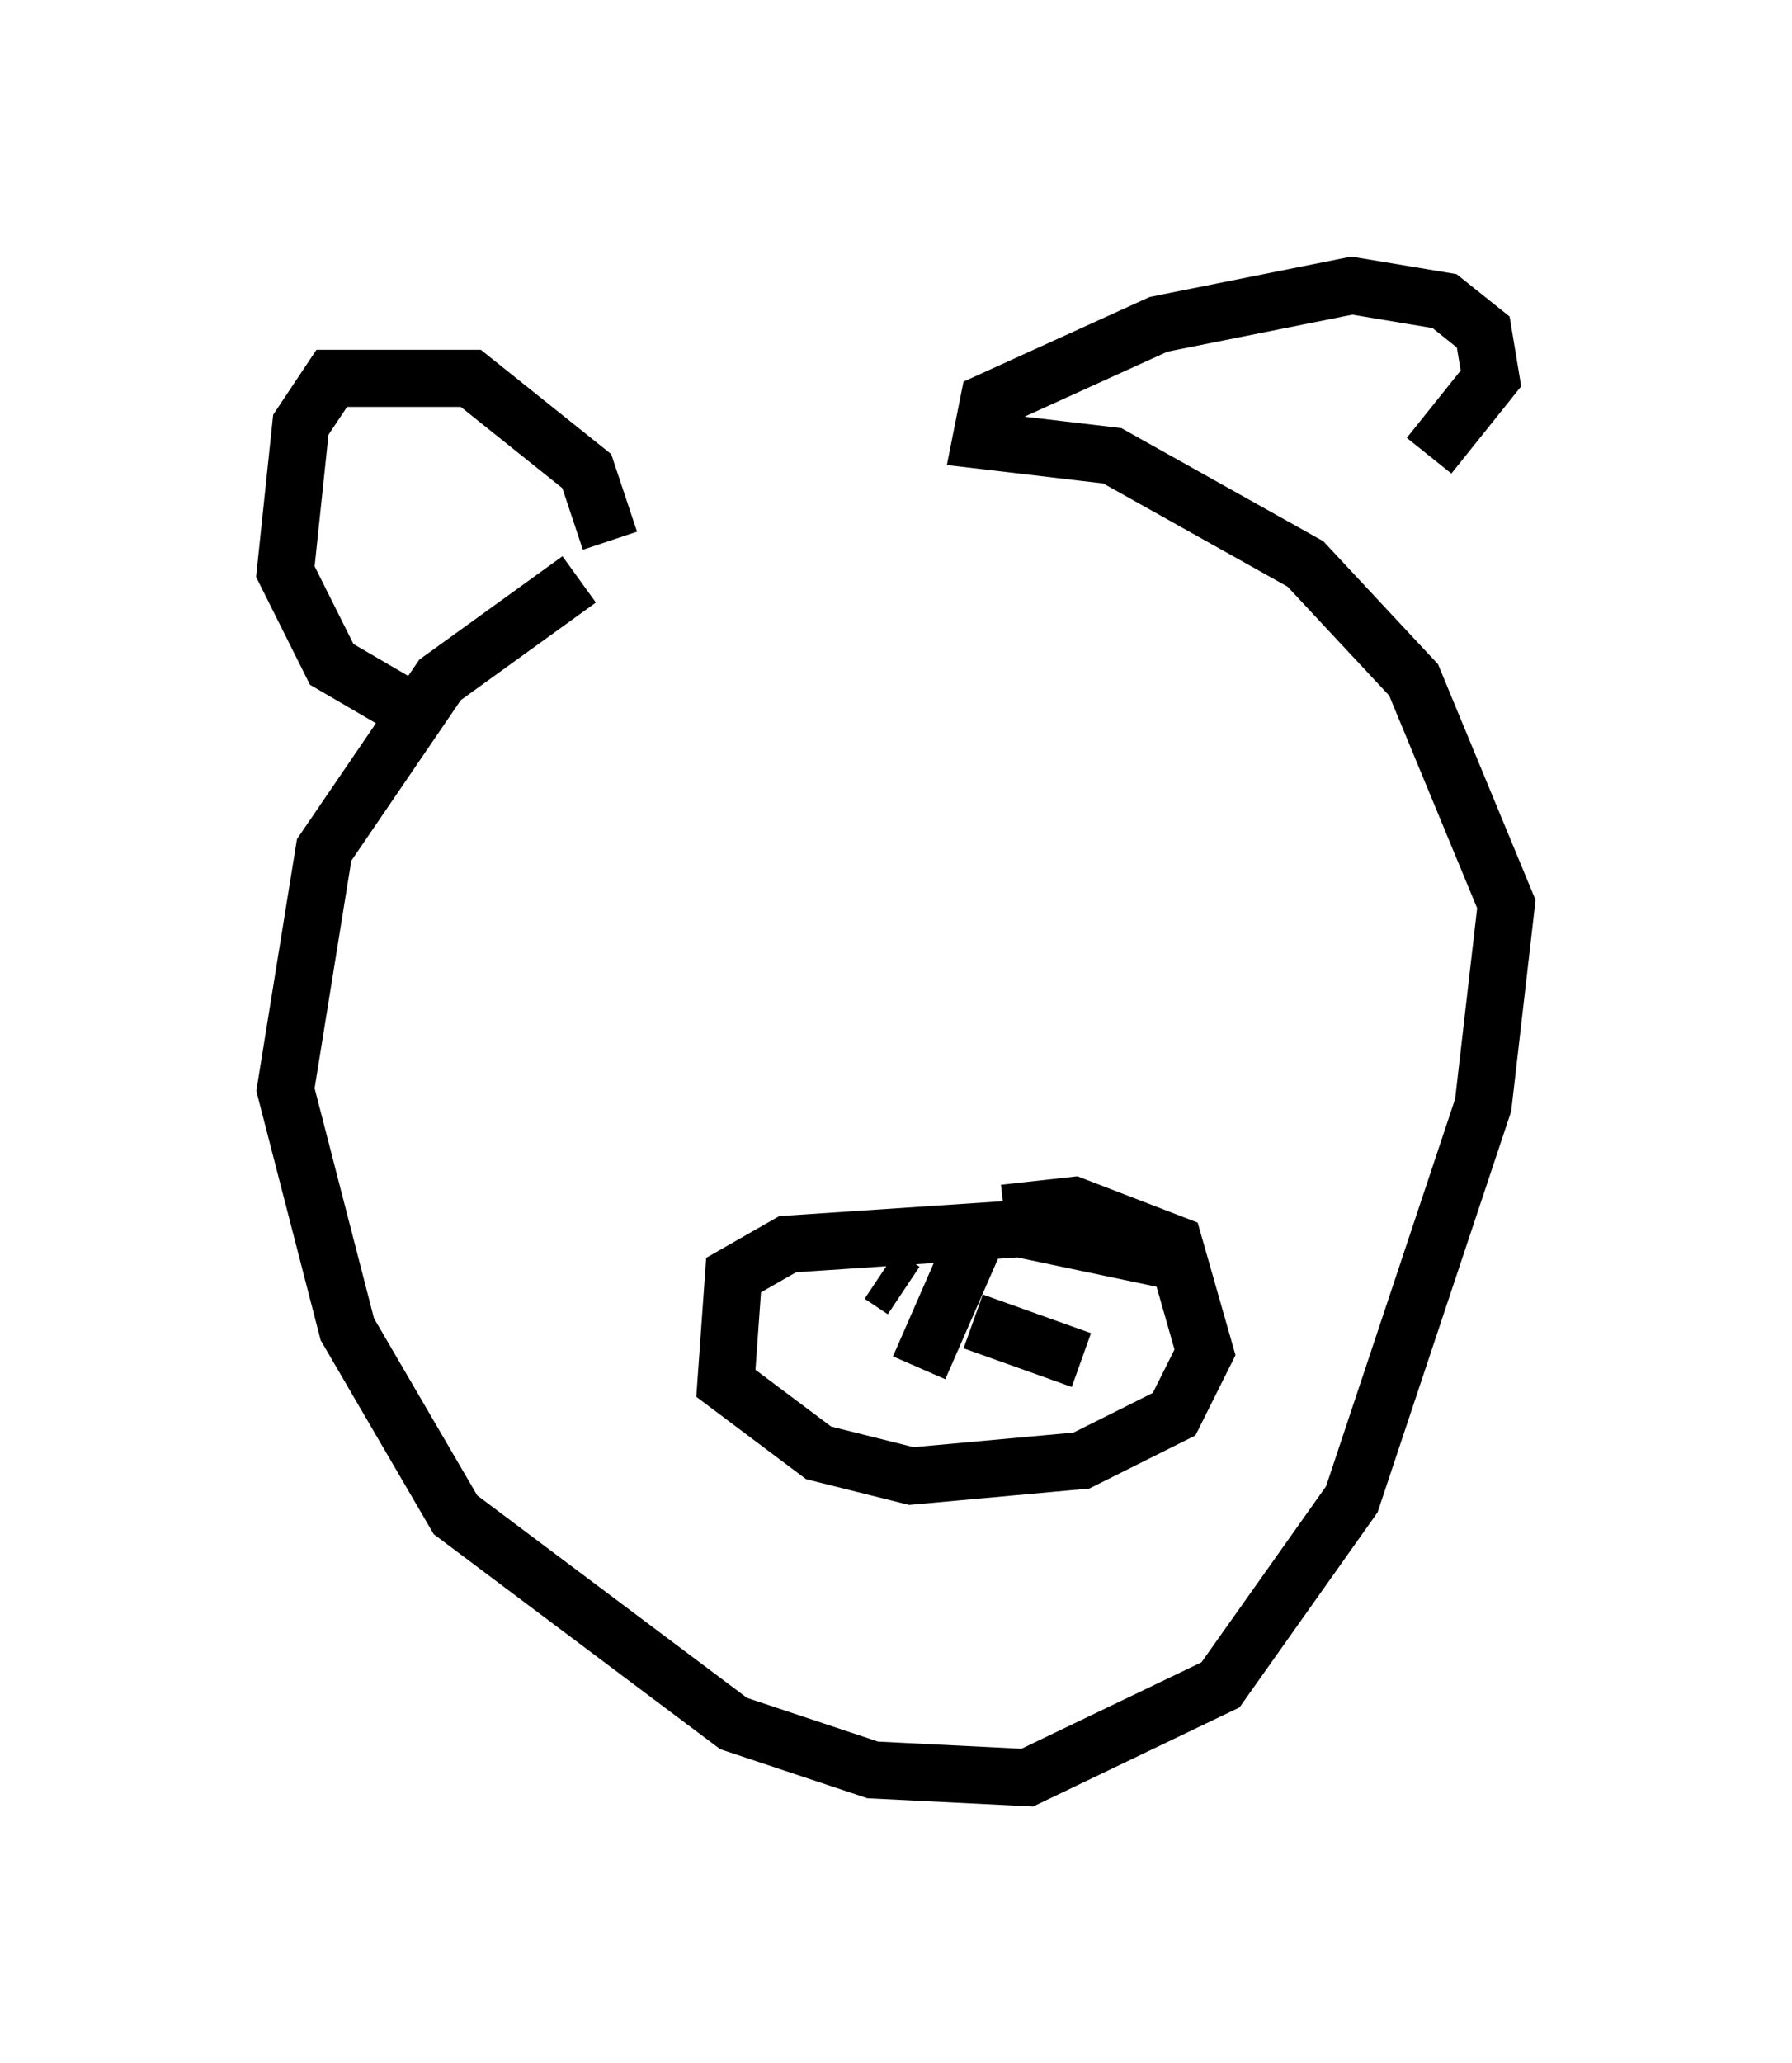 <?xml version="1.0" encoding="utf-8" ?>
<svg baseProfile="full" height="36.116" version="1.1" width="31.38" xmlns="http://www.w3.org/2000/svg" xmlns:ev="http://www.w3.org/2001/xml-events" xmlns:xlink="http://www.w3.org/1999/xlink"><defs /><rect fill="white" height="36.116" width="31.38" x="0" y="0" /><path d="M16.637, 8.518 m-6.495, 1.624 l-2.436, 1.759 -2.03, 2.977 l-0.677, 4.195 1.083, 4.195 l1.894, 3.248 4.871, 3.654 l2.436, 0.812 2.706, 0.135 l3.383, -1.624 2.3, -3.248 l2.3, -6.901 0.406, -3.518 l-1.624, -3.924 -1.894, -2.03 l-3.383, -1.894 -2.3, -0.271 l0.135, -0.677 2.977, -1.353 l3.383, -0.677 1.624, 0.271 l0.677, 0.541 0.135, 0.812 l-1.083, 1.353 m-14.344, 1.488 l-0.406, -1.218 -2.03, -1.624 l-2.436, 0.0 -0.541, 0.812 l-0.271, 2.571 0.812, 1.624 l1.624, 0.947 m12.99, 9.472 l-2.571, -0.541 -4.059, 0.271 l-0.947, 0.541 -0.135, 1.894 l1.624, 1.218 1.624, 0.406 l2.977, -0.271 1.624, -0.812 l0.541, -1.083 -0.541, -1.894 l-1.759, -0.677 -1.218, 0.135 m-2.165, 1.083 l0.406, 0.271 m1.218, -0.812 l-0.947, 2.165 m0.947, -0.812 l1.894, 0.677 m-6.089, -10.825 " fill="none" stroke="black" stroke-width="1" /></svg>